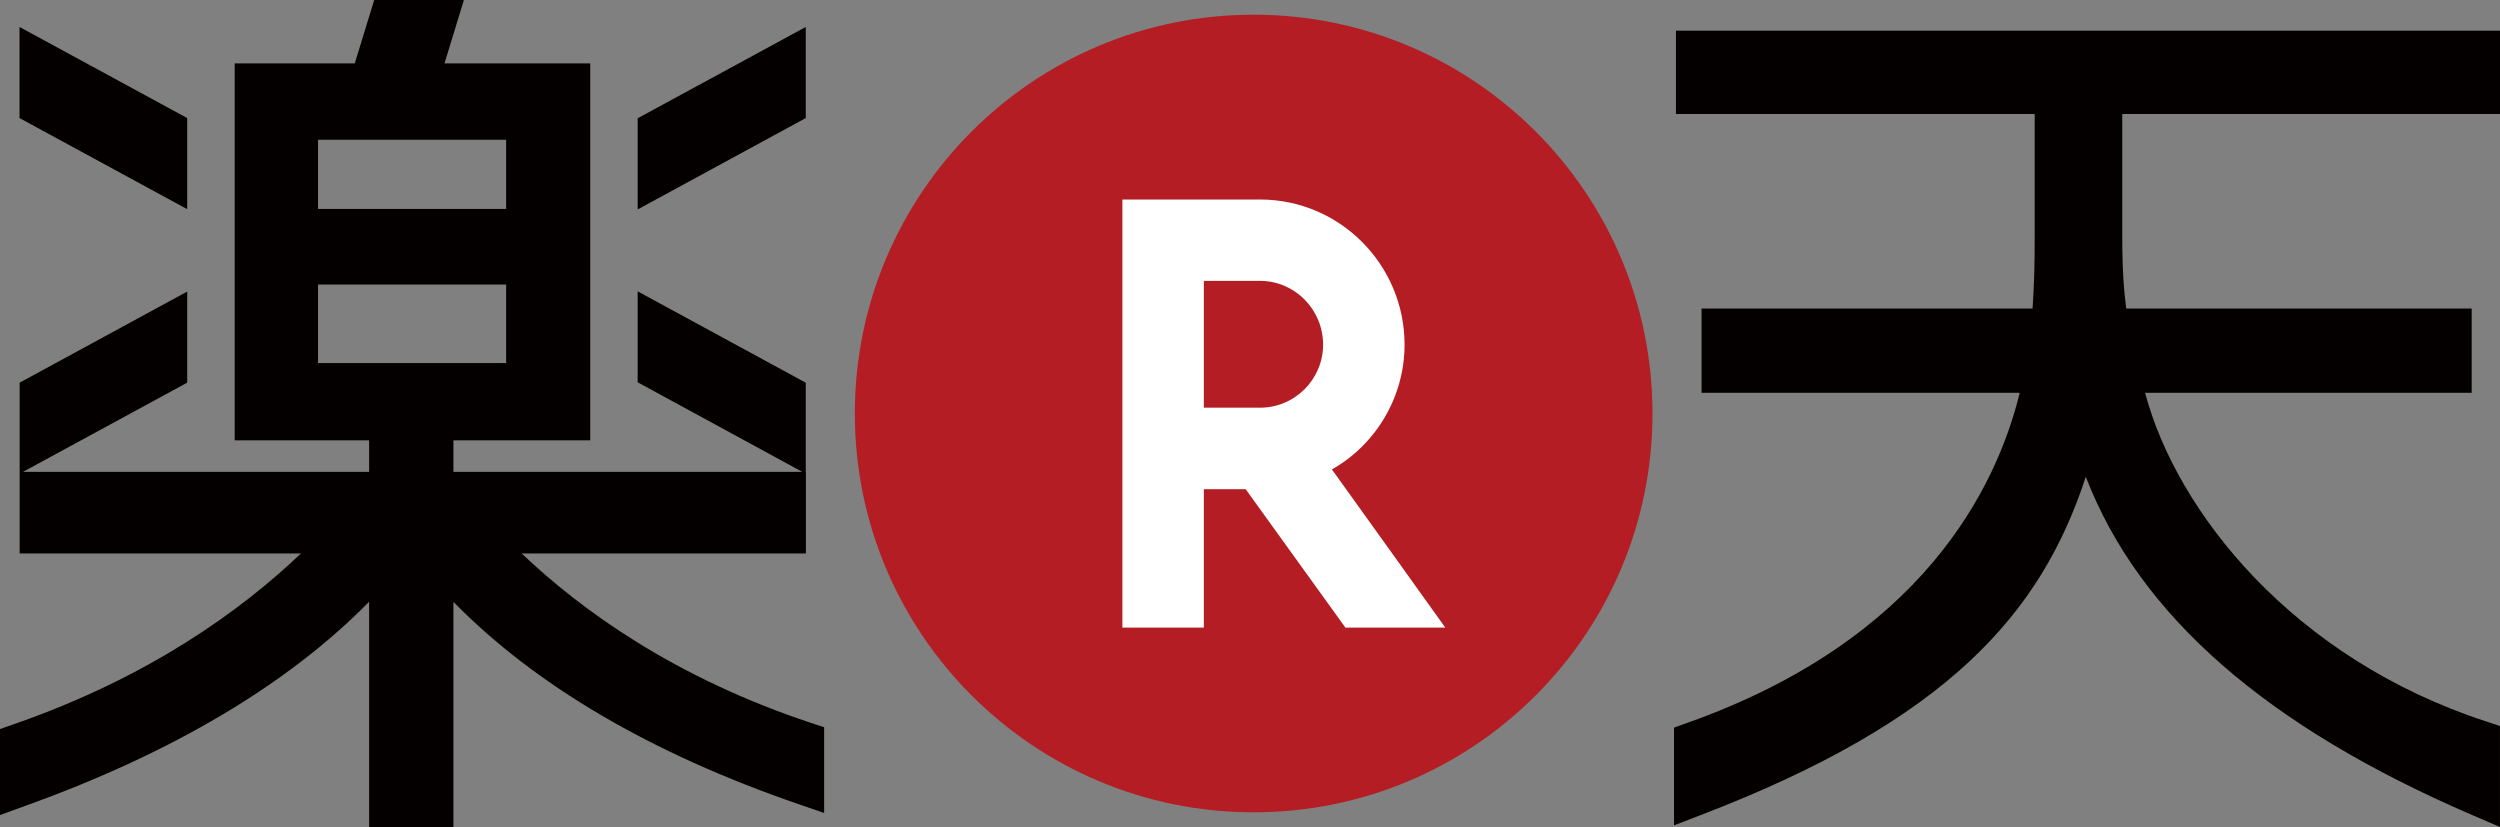 <?xml version="1.0" encoding="utf-8"?>
<!-- Generator: Adobe Illustrator 16.0.0, SVG Export Plug-In . SVG Version: 6.00 Build 0)  -->
<!DOCTYPE svg PUBLIC "-//W3C//DTD SVG 1.1//EN" "http://www.w3.org/Graphics/SVG/1.1/DTD/svg11.dtd">
<svg version="1.1" id="レイヤー_1" xmlns="http://www.w3.org/2000/svg" xmlns:xlink="http://www.w3.org/1999/xlink" x="0px"
	 y="0px" width="544.889px" height="180.248px" viewBox="0 0 544.889 180.248" enable-background="new 0 0 544.889 180.248"
	 xml:space="preserve">
<rect x="0" y="0" width="544.889" height="180.248" fill="#808080" stroke="none"/>
<path fill="#FFFFFF" d="M305.334,89.315c0-17.448-14.132-31.637-31.499-31.637h-30.003v93.306h17.749v-30.159h9.122
	c0.773,1.06,21.741,30.159,21.741,30.159h21.769c0,0-23.135-32.284-24.715-34.488 M289.499,116.496 M261.582,75.437h12.254
	c7.582,0,13.743,6.227,13.743,13.879c0,7.579-6.161,13.75-13.743,13.75h-12.254V75.437z"/>
<g>
	<rect fill="none" width="544.889" height="180.248"/>
	<g>
		<g>
			<path fill="#B41D23" d="M360.169,90.136c0,47.972-38.922,86.913-86.934,86.913c-47.999,0-86.921-38.941-86.921-86.913
				c0-48.019,38.922-86.933,86.921-86.933C321.248,3.203,360.169,42.117,360.169,90.136z"/>
			<path fill="#FFFFFF" d="M290.296,102.308c9.652-5.438,15.836-15.87,15.836-27.19c0-17.45-14.131-31.634-31.499-31.634h-30.001
				v93.311h17.751c0,0,0-27.748,0-30.166c1.93,0,8.068,0,9.123,0c0.769,1.037,21.737,30.166,21.737,30.166h21.771
				C315.015,136.794,291.877,104.47,290.296,102.308z M262.383,61.218c2.176,0,12.25,0,12.25,0c7.584,0,13.744,6.24,13.744,13.899
				c0,7.559-6.16,13.742-13.744,13.742c0,0-10.074,0-12.25,0C262.383,86.519,262.383,63.547,262.383,61.218z"/>
		</g>
		<g>
			<path fill="#040000" d="M544.889,24.846V6.686H365.283v18.16c0,0,70.624,0,78.188,0c0,6.304,0,26.657,0,26.657
				c0,6.983-0.136,10.714-0.461,15.737c-7.055,0-72.145,0-72.145,0v18.367c0,0,60.36,0,69.347,0
				c-5.12,20.918-21.377,53.835-72.531,71.972l-2.818,1.005v21.304l5.748-2.215c54.04-20.691,74.306-44.077,83.996-73.759
				c11.658,30.24,39.409,54.469,84.376,73.796l5.897,2.538v-22.005l-2.915-0.966c-42.327-13.792-67.547-45.769-74.435-71.67
				c9.07,0,71.191,0,71.191,0V67.24c0,0-68.643,0-75.3,0c-0.469-3.648-0.863-8.064-0.863-15.737c0,0,0-20.353,0-26.657
				C470.169,24.846,544.889,24.846,544.889,24.846z"/>
			<g>
				<polygon fill="#040000" points="4.254,5.879 4.254,25.732 40.803,45.593 40.803,25.732 				"/>
				<path fill="#040000" d="M175.619,102.841V83.415l-36.636-19.913v19.823l35.874,19.516c-16.325,0-69.61,0-76.031,0
					c0-1.646,0-4.172,0-6.863h29.822V13.82h-31.77L101.113,0H81.561l-4.239,13.82H51.153v82.157h29.299c0,2.691,0,5.218,0,6.863
					c-6.356,0-58.624,0-75.433,0L40.803,83.4V63.547L4.287,83.4v37.236c12.701,0,49.059,0,61.298,0
					c-13.009,12.395-33.154,27.031-62.744,37.266L0,158.903v18.739l5.662-2.057c32.082-11.547,57.164-26.496,74.791-44.438
					c0,14.222,0,49.101,0,49.101h18.374c0,0,0-34.849,0-49.068c17.879,18.236,43.101,33.036,75.197,44.082l5.601,1.923v-18.682
					l-2.898-0.953c-29.682-9.86-49.934-24.479-63.022-36.914c12.427,0,49.716,0,61.94,0v-17.795
					C175.637,102.841,175.634,102.841,175.619,102.841z M69.316,30.463c6.409,0,34.589,0,41.002,0c0,4.452,0,10.647,0,15.077
					c-6.413,0-34.593,0-41.002,0C69.316,41.11,69.316,34.916,69.316,30.463z M69.316,79.127c0-4.719,0-12.37,0-17.112
					c6.409,0,34.589,0,41.002,0c0,4.742,0,12.393,0,17.112C103.906,79.127,75.726,79.127,69.316,79.127z"/>
				<polygon fill="#040000" points="175.619,25.732 175.619,5.879 138.983,25.777 138.983,45.646 				"/>
			</g>
		</g>
	</g>
</g>
<g>
</g>
<g>
</g>
<g>
</g>
<g>
</g>
<g>
</g>
<g>
</g>
</svg>
